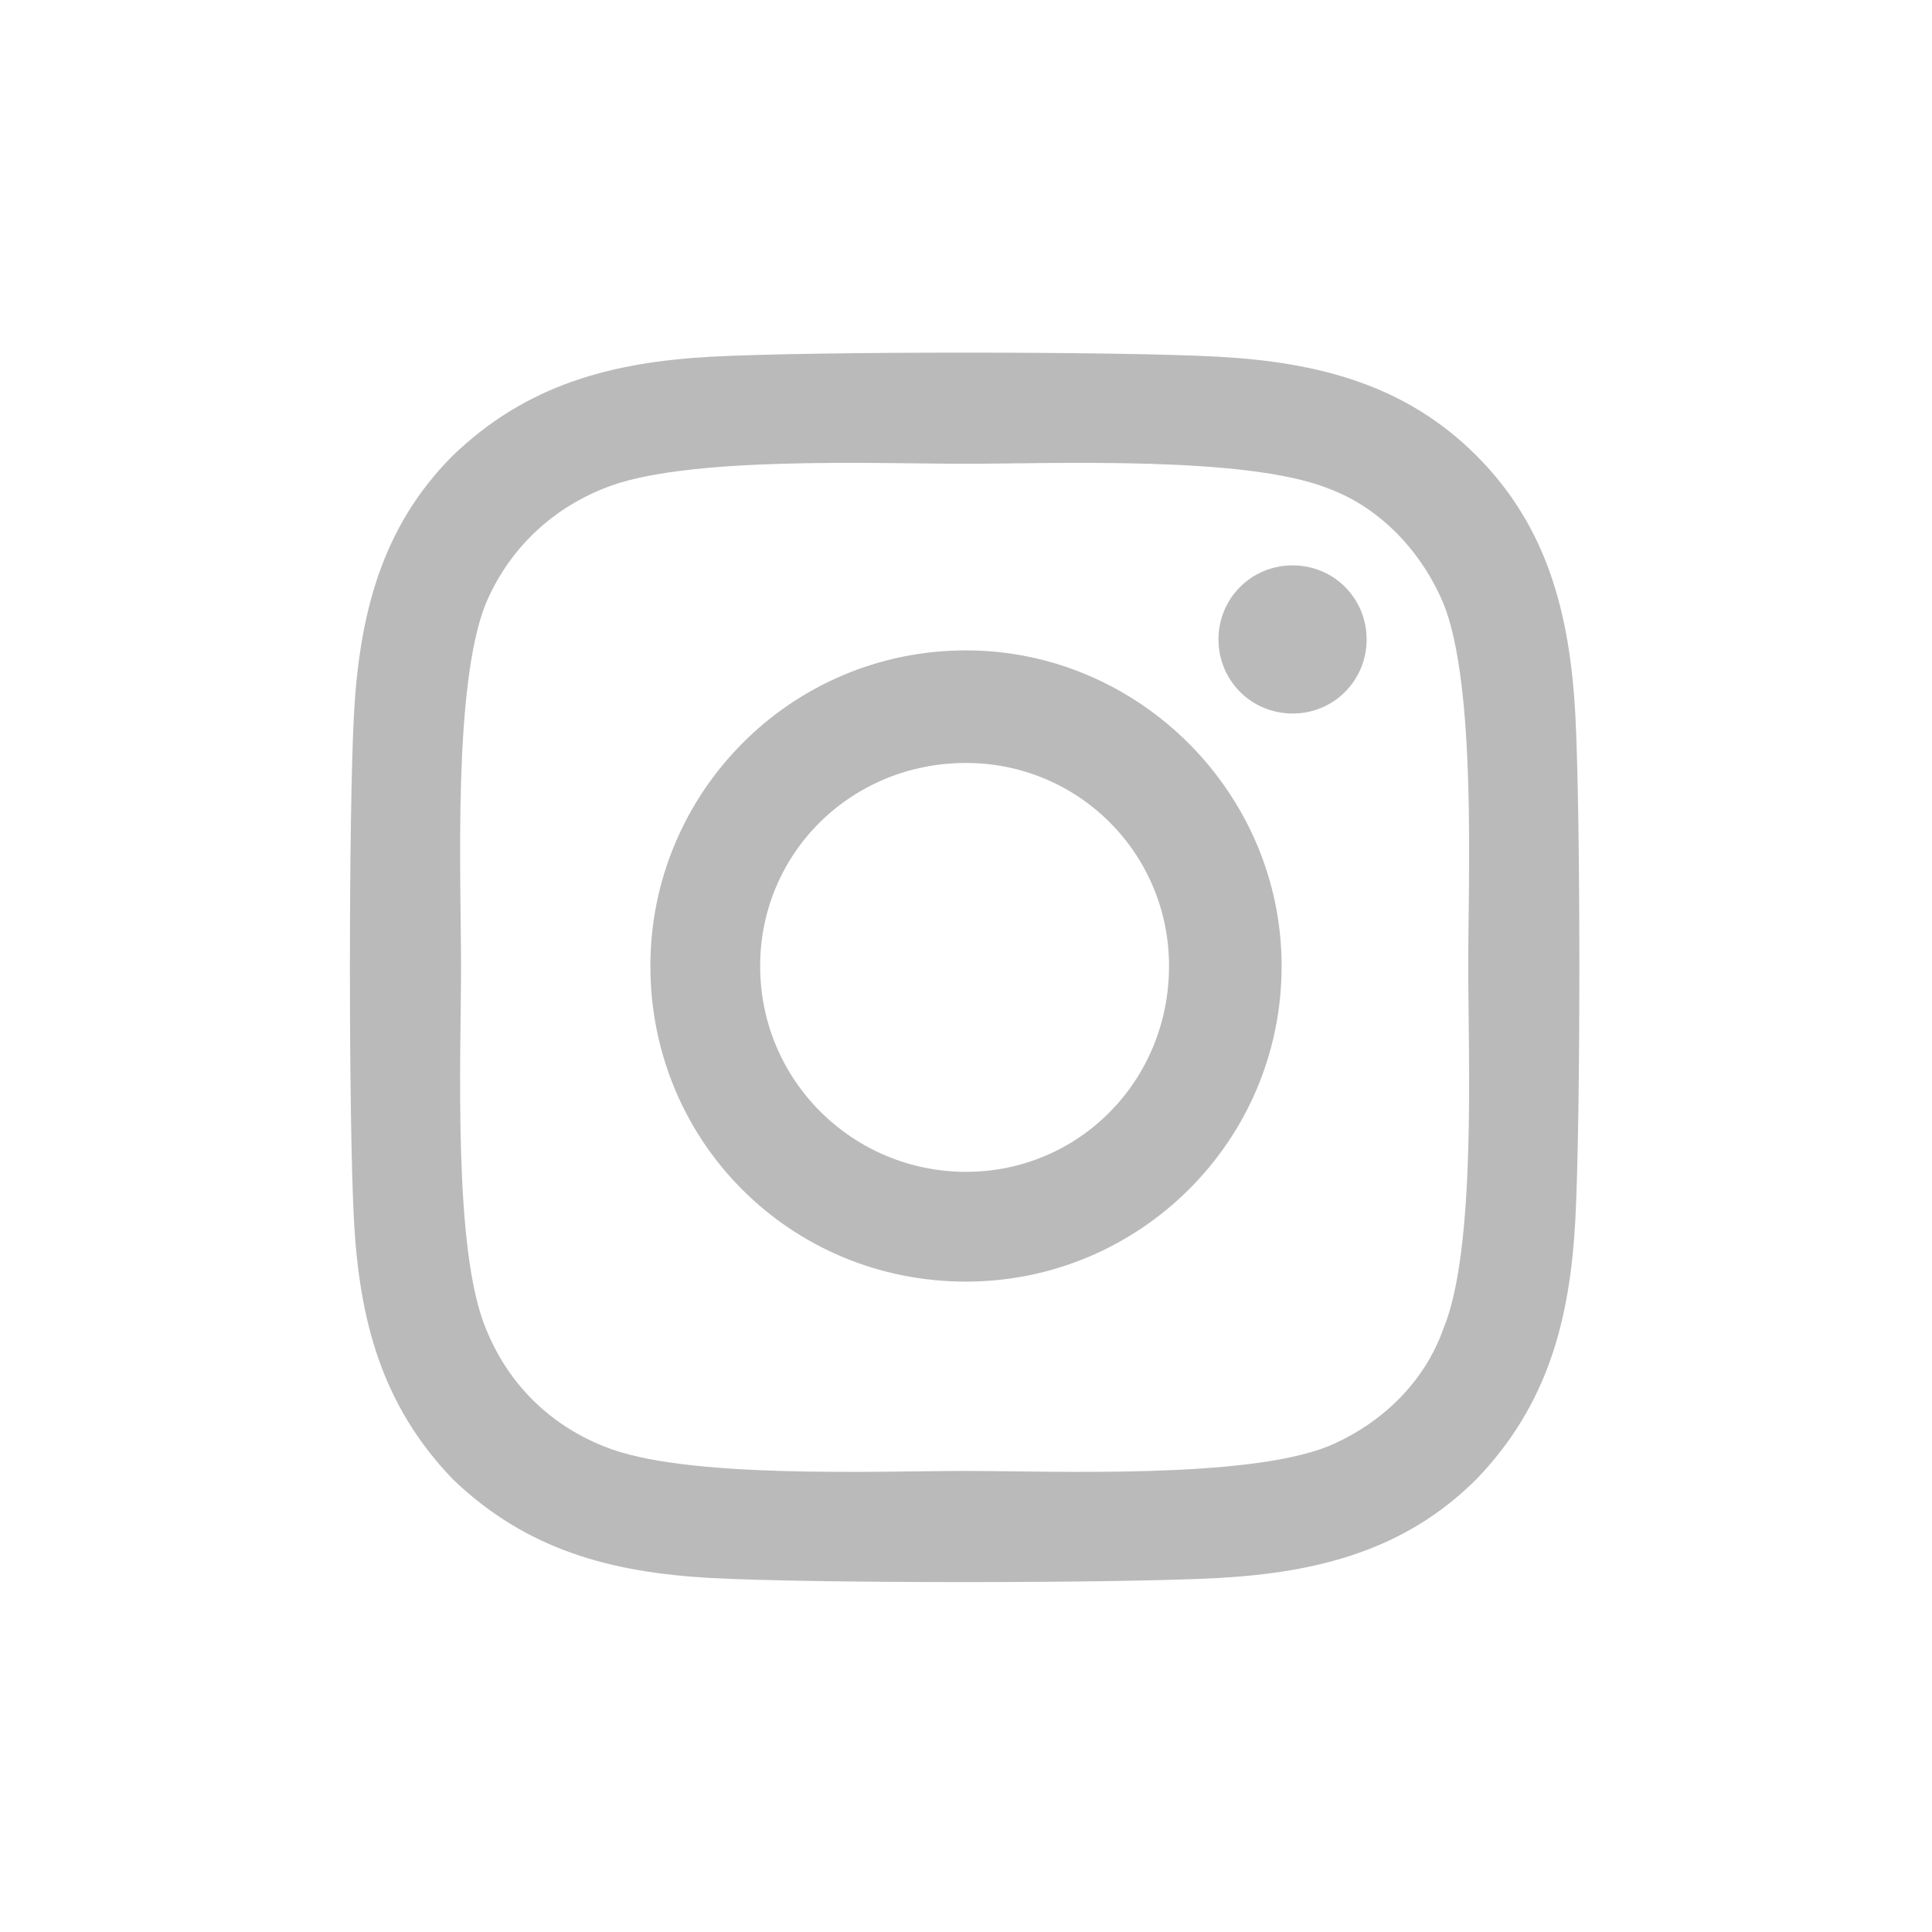 <svg width="22" height="22" viewBox="0 0 22 22" fill="none" xmlns="http://www.w3.org/2000/svg">
<path d="M11 7.406C12.969 7.406 14.594 9.031 14.594 11C14.594 13 12.969 14.594 11 14.594C9 14.594 7.406 13 7.406 11C7.406 9.031 9 7.406 11 7.406ZM11 13.344C12.281 13.344 13.312 12.312 13.312 11C13.312 9.719 12.281 8.688 11 8.688C9.688 8.688 8.656 9.719 8.656 11C8.656 12.312 9.719 13.344 11 13.344ZM15.562 7.281C15.562 6.812 15.188 6.438 14.719 6.438C14.25 6.438 13.875 6.812 13.875 7.281C13.875 7.75 14.25 8.125 14.719 8.125C15.188 8.125 15.562 7.75 15.562 7.281ZM17.938 8.125C18 9.281 18 12.75 17.938 13.906C17.875 15.031 17.625 16 16.812 16.844C16 17.656 15 17.906 13.875 17.969C12.719 18.031 9.25 18.031 8.094 17.969C6.969 17.906 6 17.656 5.156 16.844C4.344 16 4.094 15.031 4.031 13.906C3.969 12.75 3.969 9.281 4.031 8.125C4.094 7 4.344 6 5.156 5.188C6 4.375 6.969 4.125 8.094 4.062C9.25 4 12.719 4 13.875 4.062C15 4.125 16 4.375 16.812 5.188C17.625 6 17.875 7 17.938 8.125ZM16.438 15.125C16.812 14.219 16.719 12.031 16.719 11C16.719 10 16.812 7.812 16.438 6.875C16.188 6.281 15.719 5.781 15.125 5.562C14.188 5.188 12 5.281 11 5.281C9.969 5.281 7.781 5.188 6.875 5.562C6.25 5.812 5.781 6.281 5.531 6.875C5.156 7.812 5.25 10 5.25 11C5.25 12.031 5.156 14.219 5.531 15.125C5.781 15.75 6.25 16.219 6.875 16.469C7.781 16.844 9.969 16.75 11 16.75C12 16.75 14.188 16.844 15.125 16.469C15.719 16.219 16.219 15.75 16.438 15.125Z" fill="#BABABA"/>
</svg>
